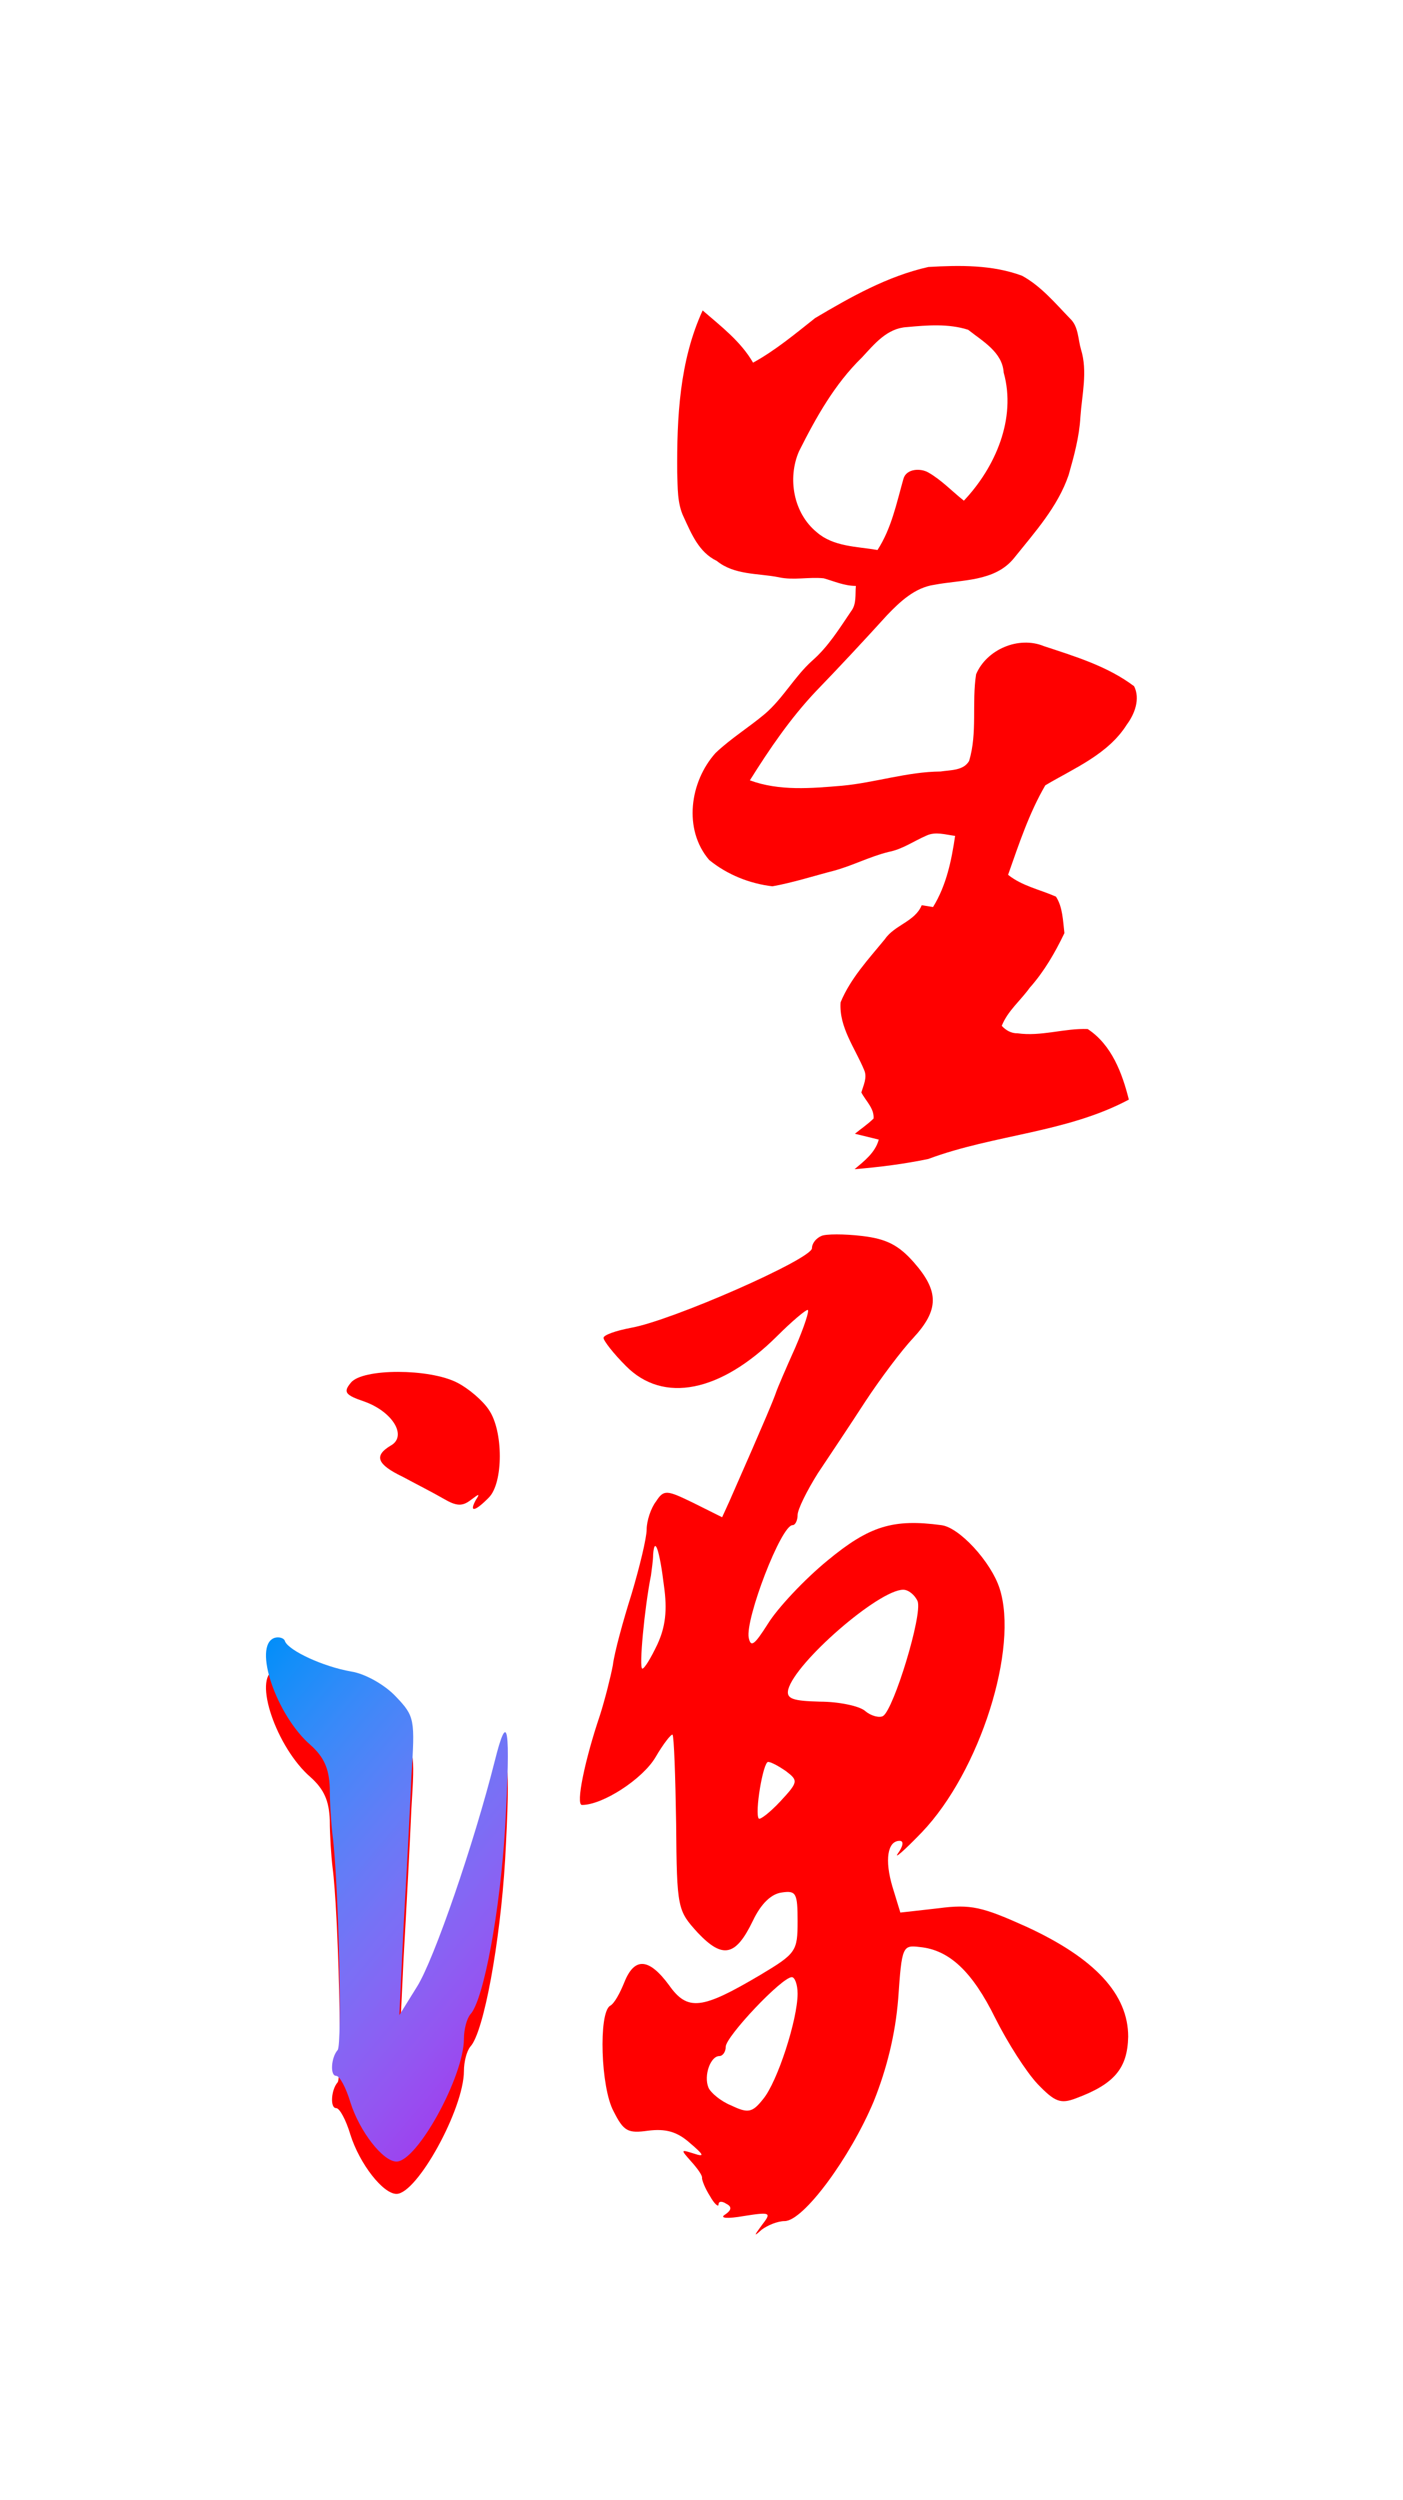 <svg viewBox="0,0,174,310" overflow="hidden"><defs><filter id="fx0" x="-10%" y="-10%" width="120%" height="120%" filterUnits="userSpaceOnUse" primitiveUnits="userSpaceOnUse"><feComponentTransfer color-interpolation-filters="sRGB"><feFuncR type="discrete" tableValues="0 0"/><feFuncG type="discrete" tableValues="0 0"/><feFuncB type="discrete" tableValues="0 0"/><feFuncA type="linear" slope="0.812" intercept="0"/></feComponentTransfer><feGaussianBlur stdDeviation="5.377 5.333"/></filter><filter id="fx1" x="-10%" y="-10%" width="120%" height="120%" filterUnits="userSpaceOnUse" primitiveUnits="userSpaceOnUse"><feComponentTransfer color-interpolation-filters="sRGB"><feFuncR type="discrete" tableValues="0 0"/><feFuncG type="discrete" tableValues="0 0"/><feFuncB type="discrete" tableValues="0 0"/><feFuncA type="linear" slope="0.812" intercept="0"/></feComponentTransfer><feGaussianBlur stdDeviation="5.333 5.333"/></filter><filter id="fx2" x="-10%" y="-10%" width="120%" height="120%" filterUnits="userSpaceOnUse" primitiveUnits="userSpaceOnUse"><feComponentTransfer color-interpolation-filters="sRGB"><feFuncR type="discrete" tableValues="0 0"/><feFuncG type="discrete" tableValues="0 0"/><feFuncB type="discrete" tableValues="0 0"/><feFuncA type="linear" slope="0.812" intercept="0"/></feComponentTransfer><feGaussianBlur stdDeviation="5.396 5.398"/></filter><filter id="fx3" x="-10%" y="-10%" width="120%" height="120%" filterUnits="userSpaceOnUse" primitiveUnits="userSpaceOnUse"><feComponentTransfer color-interpolation-filters="sRGB"><feFuncR type="discrete" tableValues="0 0"/><feFuncG type="discrete" tableValues="0 0"/><feFuncB type="discrete" tableValues="0 0"/><feFuncA type="linear" slope="0.812" intercept="0"/></feComponentTransfer><feGaussianBlur stdDeviation="5.333 5.374"/></filter><clipPath id="clip4"><rect x="0" y="0" width="62" height="89"/></clipPath><radialGradient cx="542741" cy="-184.562" r="1197010" fx="542740" fy="-184.557" gradientUnits="userSpaceOnUse" spreadMethod="pad" id="fill5" gradientTransform="matrix(0 0 0 0 618 240)"><stop offset="0" stop-color="#05D5FF"/><stop offset="0.33" stop-color="#05D5FF"/><stop offset="0.65" stop-color="#0070C0"/><stop offset="0.97" stop-color="#9944EE"/><stop offset="1" stop-color="#9944EE"/></radialGradient><radialGradient cx="646925" cy="1180484" r="1347039" fx="646925" fy="1180484" gradientUnits="userSpaceOnUse" spreadMethod="pad" id="fill6" gradientTransform="scale(0 0)"><stop offset="0" stop-color="#9C88F0"/><stop offset="0.28" stop-color="#9C88F0"/><stop offset="0.54" stop-color="#D17EF2"/><stop offset="0.972" stop-color="#B948F2"/><stop offset="1" stop-color="#B948F2"/></radialGradient><radialGradient cx="180781" cy="160859" r="242842" gradientUnits="userSpaceOnUse" spreadMethod="pad" id="fill7" gradientTransform="scale(0 0)"><stop offset="0" stop-color="#00B0F0"/><stop offset="0.41" stop-color="#00B0F0"/><stop offset="1" stop-color="#150DB3"/></radialGradient><clipPath id="clip8"><rect x="0" y="0" width="48" height="66"/></clipPath><linearGradient x1="39.791" y1="11.652" x2="-9.82" y2="53.281" gradientUnits="userSpaceOnUse" spreadMethod="reflect" id="fill9"><stop offset="0" stop-color="#A129EB"/><stop offset="0.006" stop-color="#A02AEB"/><stop offset="0.013" stop-color="#A02BEB"/><stop offset="0.019" stop-color="#A02CEB"/><stop offset="0.025" stop-color="#A02DEB"/><stop offset="0.031" stop-color="#A02EEB"/><stop offset="0.037" stop-color="#A030EC"/><stop offset="0.044" stop-color="#A031EC"/><stop offset="0.05" stop-color="#A032EC"/><stop offset="0.056" stop-color="#A033EC"/><stop offset="0.062" stop-color="#A034EC"/><stop offset="0.069" stop-color="#9F35EC"/><stop offset="0.075" stop-color="#9F36ED"/><stop offset="0.081" stop-color="#9F37ED"/><stop offset="0.087" stop-color="#9F39ED"/><stop offset="0.094" stop-color="#9F3AED"/><stop offset="0.1" stop-color="#9E3BED"/><stop offset="0.106" stop-color="#9E3CED"/><stop offset="0.113" stop-color="#9E3DEE"/><stop offset="0.119" stop-color="#9E3EEE"/><stop offset="0.125" stop-color="#9D3FEE"/><stop offset="0.131" stop-color="#9D40EE"/><stop offset="0.138" stop-color="#9D41EE"/><stop offset="0.144" stop-color="#9C42EE"/><stop offset="0.15" stop-color="#9C43EE"/><stop offset="0.156" stop-color="#9C44EF"/><stop offset="0.163" stop-color="#9B45EF"/><stop offset="0.169" stop-color="#9B46EF"/><stop offset="0.175" stop-color="#9A47EF"/><stop offset="0.181" stop-color="#9A48EF"/><stop offset="0.188" stop-color="#9A49EF"/><stop offset="0.194" stop-color="#994AEF"/><stop offset="0.2" stop-color="#994BF0"/><stop offset="0.206" stop-color="#984CF0"/><stop offset="0.212" stop-color="#984DF0"/><stop offset="0.219" stop-color="#974EF0"/><stop offset="0.225" stop-color="#974FF0"/><stop offset="0.231" stop-color="#9650F0"/><stop offset="0.237" stop-color="#9651F0"/><stop offset="0.244" stop-color="#9552F1"/><stop offset="0.25" stop-color="#9553F1"/><stop offset="0.256" stop-color="#9454F1"/><stop offset="0.263" stop-color="#9355F1"/><stop offset="0.269" stop-color="#9356F1"/><stop offset="0.275" stop-color="#9257F1"/><stop offset="0.281" stop-color="#9258F1"/><stop offset="0.287" stop-color="#9158F2"/><stop offset="0.294" stop-color="#9059F2"/><stop offset="0.3" stop-color="#905AF2"/><stop offset="0.306" stop-color="#8F5BF2"/><stop offset="0.312" stop-color="#8E5CF2"/><stop offset="0.319" stop-color="#8E5DF2"/><stop offset="0.325" stop-color="#8D5EF2"/><stop offset="0.331" stop-color="#8C5FF2"/><stop offset="0.338" stop-color="#8B5FF3"/><stop offset="0.344" stop-color="#8B60F3"/><stop offset="0.35" stop-color="#8A61F3"/><stop offset="0.356" stop-color="#8962F3"/><stop offset="0.362" stop-color="#8863F3"/><stop offset="0.369" stop-color="#8863F3"/><stop offset="0.375" stop-color="#8764F3"/><stop offset="0.381" stop-color="#8665F3"/><stop offset="0.388" stop-color="#8566F4"/><stop offset="0.394" stop-color="#8467F4"/><stop offset="0.4" stop-color="#8467F4"/><stop offset="0.406" stop-color="#8368F4"/><stop offset="0.412" stop-color="#8269F4"/><stop offset="0.419" stop-color="#816AF4"/><stop offset="0.425" stop-color="#806AF4"/><stop offset="0.431" stop-color="#7F6BF4"/><stop offset="0.438" stop-color="#7E6CF4"/><stop offset="0.444" stop-color="#7D6DF5"/><stop offset="0.45" stop-color="#7C6DF5"/><stop offset="0.456" stop-color="#7C6EF5"/><stop offset="0.463" stop-color="#7B6FF5"/><stop offset="0.469" stop-color="#7A6FF5"/><stop offset="0.475" stop-color="#7970F5"/><stop offset="0.481" stop-color="#7871F5"/><stop offset="0.487" stop-color="#7771F5"/><stop offset="0.494" stop-color="#7672F5"/><stop offset="0.5" stop-color="#7573F5"/><stop offset="0.506" stop-color="#7473F6"/><stop offset="0.512" stop-color="#7374F6"/><stop offset="0.519" stop-color="#7175F6"/><stop offset="0.525" stop-color="#7075F6"/><stop offset="0.531" stop-color="#6F76F6"/><stop offset="0.537" stop-color="#6E76F6"/><stop offset="0.544" stop-color="#6D77F6"/><stop offset="0.55" stop-color="#6C78F6"/><stop offset="0.556" stop-color="#6B78F6"/><stop offset="0.562" stop-color="#6A79F6"/><stop offset="0.569" stop-color="#6979F6"/><stop offset="0.575" stop-color="#677AF6"/><stop offset="0.581" stop-color="#667BF7"/><stop offset="0.588" stop-color="#657BF7"/><stop offset="0.594" stop-color="#647CF7"/><stop offset="0.6" stop-color="#637CF7"/><stop offset="0.606" stop-color="#627DF7"/><stop offset="0.613" stop-color="#607DF7"/><stop offset="0.619" stop-color="#5F7EF7"/><stop offset="0.625" stop-color="#5E7EF7"/><stop offset="0.631" stop-color="#5D7FF7"/><stop offset="0.637" stop-color="#5B7FF7"/><stop offset="0.644" stop-color="#5A80F7"/><stop offset="0.65" stop-color="#5980F7"/><stop offset="0.656" stop-color="#5781F7"/><stop offset="0.662" stop-color="#5681F8"/><stop offset="0.669" stop-color="#5582F8"/><stop offset="0.675" stop-color="#5382F8"/><stop offset="0.681" stop-color="#5283F8"/><stop offset="0.688" stop-color="#5183F8"/><stop offset="0.694" stop-color="#4F83F8"/><stop offset="0.7" stop-color="#4E84F8"/><stop offset="0.706" stop-color="#4D84F8"/><stop offset="0.713" stop-color="#4B85F8"/><stop offset="0.719" stop-color="#4A85F8"/><stop offset="0.725" stop-color="#4885F8"/><stop offset="0.731" stop-color="#4786F8"/><stop offset="0.738" stop-color="#4686F8"/><stop offset="0.744" stop-color="#4487F8"/><stop offset="0.75" stop-color="#4387F8"/><stop offset="0.756" stop-color="#4187F8"/><stop offset="0.762" stop-color="#4088F8"/><stop offset="0.769" stop-color="#3E88F9"/><stop offset="0.775" stop-color="#3D88F9"/><stop offset="0.781" stop-color="#3B89F9"/><stop offset="0.787" stop-color="#3A89F9"/><stop offset="0.794" stop-color="#3889F9"/><stop offset="0.8" stop-color="#378AF9"/><stop offset="0.806" stop-color="#358AF9"/><stop offset="0.812" stop-color="#338AF9"/><stop offset="0.819" stop-color="#328AF9"/><stop offset="0.825" stop-color="#308BF9"/><stop offset="0.831" stop-color="#2F8BF9"/><stop offset="0.838" stop-color="#2D8BF9"/><stop offset="0.844" stop-color="#2B8BF9"/><stop offset="0.85" stop-color="#2A8CF9"/><stop offset="0.856" stop-color="#288CF9"/><stop offset="0.863" stop-color="#268CF9"/><stop offset="0.869" stop-color="#258CF9"/><stop offset="0.875" stop-color="#238CF9"/><stop offset="0.881" stop-color="#218DF9"/><stop offset="0.887" stop-color="#208DF9"/><stop offset="0.894" stop-color="#1E8DF9"/><stop offset="0.9" stop-color="#1C8DF9"/><stop offset="0.906" stop-color="#1B8DF9"/><stop offset="0.912" stop-color="#198DF9"/><stop offset="0.919" stop-color="#178EF9"/><stop offset="0.925" stop-color="#158EF9"/><stop offset="0.931" stop-color="#148EF9"/><stop offset="0.938" stop-color="#128EF9"/><stop offset="0.944" stop-color="#108EF9"/><stop offset="0.95" stop-color="#0E8EF9"/><stop offset="0.956" stop-color="#0C8EF9"/><stop offset="0.963" stop-color="#0B8EF9"/><stop offset="0.969" stop-color="#098EF9"/><stop offset="0.975" stop-color="#078EF9"/><stop offset="0.981" stop-color="#058EF9"/><stop offset="0.988" stop-color="#038EF9"/><stop offset="0.994" stop-color="#018EF9"/><stop offset="1" stop-color="#008FFA"/></linearGradient></defs><g transform="translate(-534 -211)"><g filter="url(#fx0)" transform="matrix(1.984 0 0 2 585 211)"><g clip-path="url(#clip4)" transform="translate(5.68434e-14 0)"><path d="M25.251 19.718C27.477 18.411 29.776 17.121 32.329 16.552 34.288 16.44 36.317 16.41 38.182 17.096 39.371 17.738 40.261 18.806 41.19 19.757 41.716 20.248 41.674 21.022 41.868 21.666 42.292 23.04 41.925 24.468 41.83 25.862 41.76 27.09 41.43 28.284 41.091 29.462 40.411 31.431 38.972 33.005 37.681 34.603 36.479 36.08 34.406 35.932 32.713 36.255 31.492 36.423 30.558 37.298 29.744 38.142 28.284 39.736 26.805 41.313 25.296 42.862 23.704 44.532 22.394 46.439 21.169 48.381 23.013 49.056 25.016 48.875 26.935 48.715 29.003 48.523 30.999 47.851 33.09 47.833 33.707 47.735 34.528 47.787 34.875 47.175 35.403 45.428 35.033 43.578 35.311 41.803 35.967 40.268 37.964 39.415 39.542 40.058 41.492 40.698 43.53 41.304 45.188 42.547 45.583 43.333 45.222 44.271 44.732 44.924 43.564 46.766 41.442 47.626 39.636 48.69 38.619 50.422 37.981 52.352 37.31 54.238 38.192 54.938 39.302 55.151 40.303 55.592 40.728 56.236 40.74 57.104 40.831 57.853 40.249 59.06 39.562 60.239 38.659 61.245 38.092 62.032 37.276 62.684 36.915 63.602 37.167 63.877 37.513 64.076 37.9 64.064 39.376 64.275 40.812 63.745 42.286 63.8 43.782 64.775 44.443 66.53 44.859 68.175 40.966 70.235 36.416 70.342 32.328 71.854 30.81 72.171 29.259 72.361 27.714 72.49 28.328 71.975 29.006 71.463 29.226 70.656 28.728 70.531 28.232 70.412 27.734 70.294 28.123 69.978 28.545 69.699 28.902 69.348 28.949 68.719 28.407 68.251 28.138 67.734 28.261 67.295 28.514 66.824 28.324 66.369 27.759 65 26.734 63.696 26.838 62.149 27.453 60.661 28.6 59.45 29.614 58.221 30.221 57.344 31.49 57.139 31.911 56.124 32.146 56.163 32.383 56.201 32.619 56.236 33.451 54.898 33.773 53.358 33.998 51.825 33.401 51.75 32.767 51.539 32.198 51.811 31.415 52.147 30.707 52.653 29.852 52.817 28.671 53.103 27.587 53.673 26.414 53.987 25.139 54.314 23.876 54.72 22.58 54.951 21.145 54.785 19.742 54.223 18.624 53.317 16.991 51.423 17.415 48.462 19.023 46.685 19.976 45.784 21.105 45.099 22.11 44.26 23.245 43.295 23.956 41.952 25.064 40.964 26.061 40.104 26.763 38.972 27.496 37.899 27.848 37.449 27.746 36.859 27.795 36.327 27.09 36.329 26.448 36.043 25.786 35.855 24.849 35.758 23.901 35.995 22.967 35.788 21.658 35.533 20.197 35.662 19.095 34.773 17.98 34.241 17.518 33.098 17.035 32.063 16.617 31.208 16.663 30.218 16.627 29.294 16.602 25.895 16.765 22.388 18.217 19.247 19.361 20.23 20.599 21.163 21.369 22.486 22.772 21.719 24.002 20.699 25.251 19.718M30.98 20.28C29.739 20.351 28.952 21.333 28.178 22.16 26.468 23.809 25.299 25.889 24.24 27.982 23.505 29.658 23.895 31.817 25.348 32.996 26.388 33.902 27.858 33.879 29.147 34.1 30.02 32.762 30.335 31.208 30.764 29.703 30.93 29.053 31.834 29.01 32.328 29.296 33.151 29.763 33.807 30.462 34.546 31.042 36.517 28.972 37.838 25.945 37.035 23.1 36.956 21.83 35.709 21.152 34.815 20.447 33.586 20.055 32.251 20.162 30.98 20.28Z" fill="#FF0000" fill-rule="evenodd"/></g></g><path d="M635.095 246.435C639.512 243.822 644.071 241.241 649.137 240.105 653.023 239.88 657.049 239.819 660.749 241.193 663.108 242.475 664.873 244.612 666.716 246.514 667.759 247.496 667.677 249.043 668.061 250.332 668.902 253.079 668.173 255.936 667.984 258.723 667.847 261.179 667.192 263.568 666.518 265.923 665.171 269.862 662.315 273.011 659.755 276.205 657.369 279.159 653.257 278.865 649.899 279.509 647.476 279.846 645.623 281.597 644.007 283.284 641.112 286.472 638.177 289.627 635.184 292.724 632.026 296.064 629.426 299.878 626.997 303.762 630.655 305.112 634.629 304.75 638.436 304.431 642.538 304.045 646.497 302.702 650.645 302.665 651.87 302.471 653.498 302.574 654.187 301.349 655.235 297.857 654.501 294.155 655.052 290.605 656.354 287.536 660.316 285.831 663.446 287.116 667.314 288.396 671.358 289.608 674.647 292.095 675.43 293.666 674.714 295.541 673.742 296.848 671.425 300.532 667.216 302.252 663.632 304.379 661.614 307.844 660.35 311.704 659.018 315.476 660.767 316.877 662.971 317.302 664.955 318.184 665.799 319.472 665.823 321.208 666.003 322.706 664.848 325.119 663.486 327.478 661.694 329.49 660.569 331.064 658.951 332.368 658.234 334.204 658.734 334.754 659.42 335.152 660.188 335.128 663.117 335.55 665.967 334.49 668.89 334.599 671.858 336.55 673.169 340.061 673.995 343.349 666.271 347.47 657.244 347.683 649.134 350.707 646.122 351.342 643.047 351.722 639.981 351.981 641.2 350.95 642.544 349.926 642.98 348.312 641.993 348.063 641.008 347.823 640.021 347.589 640.792 346.957 641.63 346.398 642.337 345.695 642.431 344.437 641.356 343.501 640.822 342.468 641.066 341.589 641.569 340.647 641.191 339.738 640.069 337 638.036 334.392 638.244 331.298 639.463 328.323 641.74 325.901 643.751 323.442 644.955 321.688 647.473 321.278 648.308 319.248 648.774 319.327 649.243 319.403 649.713 319.472 651.362 316.795 652.002 313.716 652.447 310.649 651.264 310.501 650.005 310.078 648.878 310.622 647.323 311.294 645.918 312.306 644.224 312.634 641.88 313.205 639.728 314.345 637.402 314.974 634.873 315.628 632.367 316.439 629.795 316.901 626.948 316.57 624.166 315.445 621.947 313.634 618.707 309.847 619.548 303.924 622.739 300.371 624.629 298.568 626.869 297.198 628.863 295.52 631.115 293.59 632.526 290.903 634.724 288.928 636.701 287.207 638.094 284.943 639.548 282.797 640.246 281.898 640.045 280.719 640.143 279.655 638.744 279.658 637.47 279.086 636.156 278.71 634.297 278.515 632.416 278.989 630.563 278.576 627.967 278.065 625.068 278.324 622.883 276.546 620.67 275.482 619.753 273.196 618.796 271.127 617.967 269.416 618.058 267.437 617.985 265.589 617.936 258.79 618.259 251.775 621.139 245.493 623.41 247.46 625.866 249.326 627.393 251.973 630.176 250.438 632.617 248.399 635.095 246.435M646.461 247.56C643.998 247.703 642.438 249.666 640.901 251.32 637.509 254.617 635.19 258.778 633.09 262.963 631.63 266.315 632.404 270.634 635.287 272.993 637.351 274.804 640.268 274.759 642.825 275.199 644.556 272.525 645.181 269.416 646.031 266.407 646.36 265.106 648.155 265.021 649.134 265.592 650.767 266.525 652.069 267.923 653.535 269.084 657.445 264.945 660.066 258.89 658.472 253.201 658.317 250.66 655.842 249.305 654.068 247.894 651.63 247.11 648.981 247.323 646.461 247.56Z" fill="url(#fill5)" fill-rule="evenodd"/><g filter="url(#fx1)" transform="matrix(2 0 0 2 573 331)"><g><path d="M14.929 61.868C14.617 61.734 14.35 61.423 14.35 61.111 14.35 60.444 5.659 56.619 3.119 56.174 2.183 55.996 1.425 55.729 1.425 55.551 1.425 55.373 2.049 54.572 2.807 53.816 5.124 51.459 8.69 52.17 12.21 55.684 13.102 56.574 13.949 57.286 14.082 57.286 14.216 57.286 13.86 56.218 13.325 54.973 12.745 53.683 12.21 52.437 12.121 52.17 11.988 51.77 11.498 50.569 9.225 45.409L8.779 44.431 6.996 45.32C5.347 46.121 5.169 46.165 4.679 45.409 4.367 45.009 4.099 44.208 4.099 43.674 4.099 43.141 3.654 41.317 3.163 39.671 2.629 37.98 2.094 36.023 2.005 35.267 1.871 34.555 1.514 33.132 1.202 32.153 0.267 29.395-0.313 26.593 0.088 26.593 1.381 26.593 3.832 28.194 4.634 29.529 5.124 30.374 5.615 30.997 5.704 30.952 5.793 30.863 5.882 28.372 5.927 25.436 5.971 20.143 6.016 20.054 7.264 18.675 8.823 17.029 9.626 17.207 10.695 19.431 11.185 20.454 11.809 21.077 12.478 21.166 13.369 21.3 13.459 21.122 13.459 19.387 13.459 17.519 13.369 17.385 11.141 16.051 7.531 13.916 6.64 13.782 5.481 15.428 4.233 17.118 3.342 17.163 2.718 15.606 2.45 14.939 2.094 14.271 1.826 14.138 1.113 13.693 1.247 9.067 2.049 7.599 2.673 6.354 2.941 6.22 4.188 6.398 5.258 6.531 5.971 6.354 6.773 5.642 7.665 4.886 7.709 4.752 7.041 4.975 6.194 5.241 6.194 5.241 6.863 4.485 7.264 4.04 7.576 3.596 7.531 3.462 7.531 3.329 7.709 2.839 8.021 2.35 8.289 1.861 8.556 1.638 8.556 1.816 8.556 2.039 8.779 2.039 9.046 1.861 9.403 1.683 9.358 1.46 8.957 1.194 8.601 0.971 9.091 0.927 10.116 1.105 11.809 1.372 11.854 1.327 11.23 0.526 10.74-0.141 10.74-0.185 11.23 0.259 11.587 0.526 12.21 0.793 12.656 0.793 13.815 0.793 16.712 4.708 18.183 8.222 18.985 10.223 19.52 12.359 19.698 14.583 19.921 17.83 19.965 17.919 21.035 17.785 22.862 17.608 24.288 16.273 25.714 13.382 26.472 11.869 27.631 10.046 28.344 9.289 29.413 8.177 29.77 8.044 30.706 8.4 33.112 9.289 33.915 10.268 33.959 12.225 33.959 14.85 31.909 17.074 27.675 19.031 24.912 20.277 24.199 20.454 22.194 20.188L19.831 19.921 19.341 21.522C18.851 23.168 19.029 24.369 19.787 24.369 20.054 24.369 20.01 24.058 19.698 23.613 19.386 23.168 20.054 23.746 21.169 24.903 24.779 28.684 27.185 36.335 25.982 40.027 25.447 41.672 23.486 43.808 22.372 43.941 19.386 44.342 17.915 43.897 15.33 41.761 13.86 40.56 12.21 38.781 11.631 37.847 10.784 36.513 10.562 36.335 10.428 36.957 10.205 38.114 12.433 43.941 13.146 43.941 13.325 43.941 13.459 44.252 13.459 44.564 13.459 44.92 14.038 46.076 14.706 47.144 15.419 48.212 16.756 50.213 17.648 51.592 18.584 53.016 19.921 54.795 20.634 55.551 22.238 57.286 22.238 58.442 20.678 60.222 19.742 61.289 18.985 61.69 17.47 61.868 16.355 62.001 15.197 62.001 14.929 61.868ZM5.169 40.205C5.392 38.648 5.258 37.625 4.768 36.557 4.367 35.712 3.966 35.045 3.832 35.045 3.609 35.045 3.966 38.826 4.367 40.827 4.411 41.183 4.5 41.761 4.5 42.117 4.59 43.318 4.902 42.384 5.169 40.205ZM20.901 39.226C21.213 38.381 19.43 32.554 18.762 32.109 18.539 31.975 18.004 32.109 17.648 32.42 17.291 32.732 15.999 32.998 14.84 32.998 13.146 33.043 12.745 33.176 12.879 33.755 13.325 35.445 18.494 39.938 20.01 39.938 20.322 39.938 20.723 39.626 20.901 39.226ZM12.745 28.684C13.503 28.105 13.503 28.017 12.389 26.816 11.765 26.148 11.141 25.659 11.052 25.748 10.784 26.059 11.319 29.262 11.631 29.262 11.809 29.262 12.3 28.995 12.745 28.684ZM13.459 14.894C13.459 13.293 12.21 9.423 11.319 8.355 10.651 7.51 10.383 7.466 9.358 7.955 8.69 8.222 8.066 8.756 7.932 9.067 7.62 9.823 8.066 11.024 8.601 11.024 8.823 11.024 9.002 11.291 9.002 11.602 9.002 12.225 12.478 15.917 13.102 15.917 13.28 15.917 13.459 15.473 13.459 14.894Z" fill="#FF0000" fill-rule="evenodd" transform="matrix(1 0 0 -1 16.5 78.5)"/></g></g><path d="M29.858 123.735C29.234 123.468 28.7 122.846 28.7 122.223 28.7 120.888 11.318 113.237 6.238 112.348 4.366 111.992 2.851 111.458 2.851 111.102 2.851 110.746 4.099 109.145 5.614 107.633 10.249 102.917 17.38 104.341 24.421 111.369 26.204 113.148 27.897 114.572 28.165 114.572 28.432 114.572 27.719 112.437 26.649 109.946 25.491 107.366 24.421 104.875 24.243 104.341 23.976 103.54 22.995 101.138 18.449 90.818L17.558 88.861 13.992 90.64C10.694 92.242 10.338 92.331 9.357 90.818 8.734 90.017 8.199 88.416 8.199 87.349 8.199 86.281 7.307 82.633 6.327 79.342 5.257 75.961 4.188 72.047 4.009 70.534 3.742 69.111 3.029 66.264 2.405 64.307 0.533 58.791-0.626 53.186 0.177 53.186 2.762 53.186 7.664 56.389 9.268 59.058 10.249 60.748 11.229 61.994 11.408 61.905 11.586 61.727 11.764 56.745 11.853 50.873 11.942 40.286 12.031 40.108 14.527 37.35 17.647 34.059 19.251 34.414 21.391 38.863 22.371 40.909 23.619 42.154 24.956 42.332 26.739 42.599 26.917 42.243 26.917 38.774 26.917 35.037 26.739 34.77 22.282 32.101 15.062 27.831 13.279 27.564 10.962 30.856 8.466 34.237 6.683 34.325 5.436 31.212 4.901 29.877 4.188 28.543 3.653 28.276 2.227 27.386 2.494 18.134 4.099 15.198 5.346 12.707 5.881 12.44 8.377 12.796 10.516 13.063 11.942 12.707 13.547 11.284 15.329 9.771 15.419 9.504 14.082 9.949 12.388 10.483 12.388 10.483 13.725 8.971 14.527 8.081 15.151 7.191 15.062 6.924 15.062 6.657 15.419 5.679 16.043 4.7 16.577 3.722 17.112 3.277 17.112 3.633 17.112 4.077 17.558 4.077 18.093 3.722 18.806 3.366 18.716 2.921 17.914 2.387 17.201 1.942 18.182 1.853 20.232 2.209 23.619 2.743 23.708 2.654 22.46 1.053 21.48-0.282 21.48-0.371 22.46 0.519 23.173 1.053 24.421 1.586 25.312 1.586 27.63 1.586 33.424 9.415 36.365 16.444 37.969 20.447 39.039 24.717 39.396 29.166 39.841 35.66 39.931 35.838 42.07 35.571 45.724 35.215 48.577 32.546 51.429 26.764 52.944 23.739 55.262 20.091 56.688 18.579 58.827 16.355 59.54 16.088 61.412 16.799 66.225 18.579 67.829 20.536 67.919 24.45 67.919 29.699 63.818 34.148 55.351 38.062 49.824 40.553 48.398 40.909 44.387 40.375L39.663 39.841 38.683 43.044C37.702 46.336 38.059 48.738 39.574 48.738 40.109 48.738 40.02 48.115 39.396 47.225 38.772 46.336 40.109 47.492 42.337 49.805 49.557 57.367 54.37 72.669 51.964 80.053 50.894 83.345 46.972 87.615 44.744 87.882 38.772 88.683 35.83 87.793 30.661 83.523 27.719 81.121 24.421 77.562 23.262 75.694 21.569 73.025 21.123 72.669 20.856 73.915 20.41 76.228 24.867 87.882 26.293 87.882 26.649 87.882 26.917 88.505 26.917 89.128 26.917 89.84 28.076 92.153 29.413 94.288 30.839 96.423 33.513 100.426 35.296 103.184 37.167 106.031 39.841 109.59 41.267 111.102 44.476 114.572 44.476 116.885 41.357 120.443 39.485 122.579 37.969 123.379 34.939 123.735 32.711 124.002 30.393 124.002 29.858 123.735ZM10.338 80.409C10.784 77.296 10.516 75.249 9.536 73.114 8.734 71.424 7.931 70.089 7.664 70.089 7.218 70.089 7.931 77.651 8.734 81.655 8.823 82.367 9.001 83.523 9.001 84.235 9.179 86.637 9.803 84.769 10.338 80.409ZM41.802 78.452C42.426 76.762 38.861 65.107 37.524 64.218 37.078 63.951 36.008 64.218 35.296 64.84 34.583 65.463 31.997 65.997 29.68 65.997 26.293 66.086 25.491 66.353 25.758 67.509 26.649 70.89 36.989 79.876 40.02 79.876 40.644 79.876 41.446 79.253 41.802 78.452ZM25.491 57.367C27.006 56.211 27.006 56.033 24.778 53.631 23.53 52.296 22.282 51.318 22.104 51.496 21.569 52.118 22.638 58.524 23.262 58.524 23.619 58.524 24.599 57.99 25.491 57.367ZM26.917 29.788C26.917 26.586 24.421 18.846 22.638 16.71 21.302 15.02 20.767 14.931 18.716 15.91 17.38 16.444 16.132 17.511 15.864 18.134 15.24 19.646 16.132 22.048 17.201 22.048 17.647 22.048 18.003 22.582 18.003 23.205 18.003 24.45 24.956 31.834 26.204 31.834 26.56 31.834 26.917 30.945 26.917 29.788Z" fill="url(#fill6)" fill-rule="evenodd" transform="matrix(1 0 0 -1 606 484)"/><g filter="url(#fx2)" transform="matrix(1.977 0 0 1.976 544 348)"><g transform="matrix(1 0 0 1 0 2.84217e-14)"><path d="M0.256 7.862C-0.234 7.272-0.1 7.091 1.103 6.682 2.885 6.047 3.82 4.503 2.751 3.913 1.682 3.277 1.905 2.732 3.509 1.961 4.266 1.552 5.424 0.962 6.048 0.599 6.895 0.099 7.251 0.099 7.786 0.508 8.321 0.917 8.365 0.917 8.098 0.508 7.652-0.309 8.053-0.218 8.9 0.644 9.835 1.552 9.835 4.866 8.9 6.183 8.543 6.727 7.652 7.499 6.939 7.862 5.202 8.77 0.969 8.77 0.256 7.862Z" fill="#FF0000" fill-rule="evenodd" transform="matrix(1 0 0 -1 16.694 25.301)"/></g></g><path d="M0.506 15.542C-0.463 14.375-0.199 14.016 2.179 13.209 5.702 11.952 7.552 8.901 5.438 7.735 3.324 6.478 3.765 5.401 6.935 3.876 8.433 3.068 10.723 1.902 11.956 1.184 13.629 0.196 14.334 0.196 15.391 1.004 16.448 1.812 16.536 1.812 16.007 1.004 15.126-0.611 15.919-0.432 17.593 1.273 19.442 3.068 19.442 9.619 17.593 12.222 16.888 13.299 15.126 14.824 13.717 15.542 10.282 17.337 1.915 17.337 0.506 15.542Z" fill="url(#fill7)" fill-rule="evenodd" transform="matrix(1 0 0 -1 577 394)"/><g filter="url(#fx3)" transform="matrix(2 0 0 1.985 534 385)"><g clip-path="url(#clip8)"><path d="M0.516 32.449C-0.848 31.962 0.649 27.622 2.761 25.805 3.597 25.052 3.906 24.344 3.95 23.148 3.95 22.218 4.038 20.889 4.126 20.18 4.478 17.523 4.742 7.159 4.434 6.893 4.038 6.45 3.95 5.298 4.346 5.298 4.566 5.298 4.962 4.545 5.226 3.659 5.798 1.843 7.251-0.017 8.087-0.017 9.363-0.017 12.268 5.254 12.268 7.601 12.268 8.177 12.444 8.842 12.665 9.107 13.501 9.993 14.513 15.574 14.821 20.668 15.173 27.001 14.997 28.109 14.161 24.742 12.885 19.693 10.42 12.518 9.363 10.835L8.263 9.063 8.527 14.6C8.703 17.656 8.923 21.819 9.011 23.857 9.231 27.4 9.231 27.577 8.043 28.817 7.383 29.526 6.15 30.235 5.27 30.367 3.509 30.678 1.441 31.652 1.177 32.228 1.133 32.449 0.781 32.538 0.516 32.449Z" fill="#FF0000" fill-rule="evenodd" transform="matrix(1 0 0 -1.008 16.5 49.374)"/></g></g><path d="M1.033 64.898C-1.696 63.924 1.297 55.243 5.522 51.611 7.195 50.105 7.811 48.688 7.899 46.296 7.899 44.436 8.075 41.778 8.251 40.361 8.956 35.046 9.484 14.317 8.868 13.786 8.075 12.9 7.899 10.597 8.692 10.597 9.132 10.597 9.924 9.091 10.452 7.319 11.597 3.687 14.501-0.034 16.174-0.034 18.727-0.034 24.537 10.508 24.537 15.203 24.537 16.354 24.889 17.683 25.329 18.215 27.002 19.986 29.026 31.148 29.642 41.335 30.347 54.003 29.995 56.217 28.322 49.485 25.769 39.386 20.84 25.036 18.727 21.669L16.526 18.126 17.054 29.199C17.406 35.312 17.846 43.638 18.023 47.713 18.463 54.8 18.463 55.154 16.086 57.635 14.766 59.052 12.301 60.469 10.54 60.735 7.019 61.355 2.882 63.304 2.353 64.456 2.265 64.898 1.561 65.076 1.033 64.898Z" fill="url(#fill9)" fill-rule="evenodd" transform="matrix(1 0 0 -1 567 479)"/></g></svg>